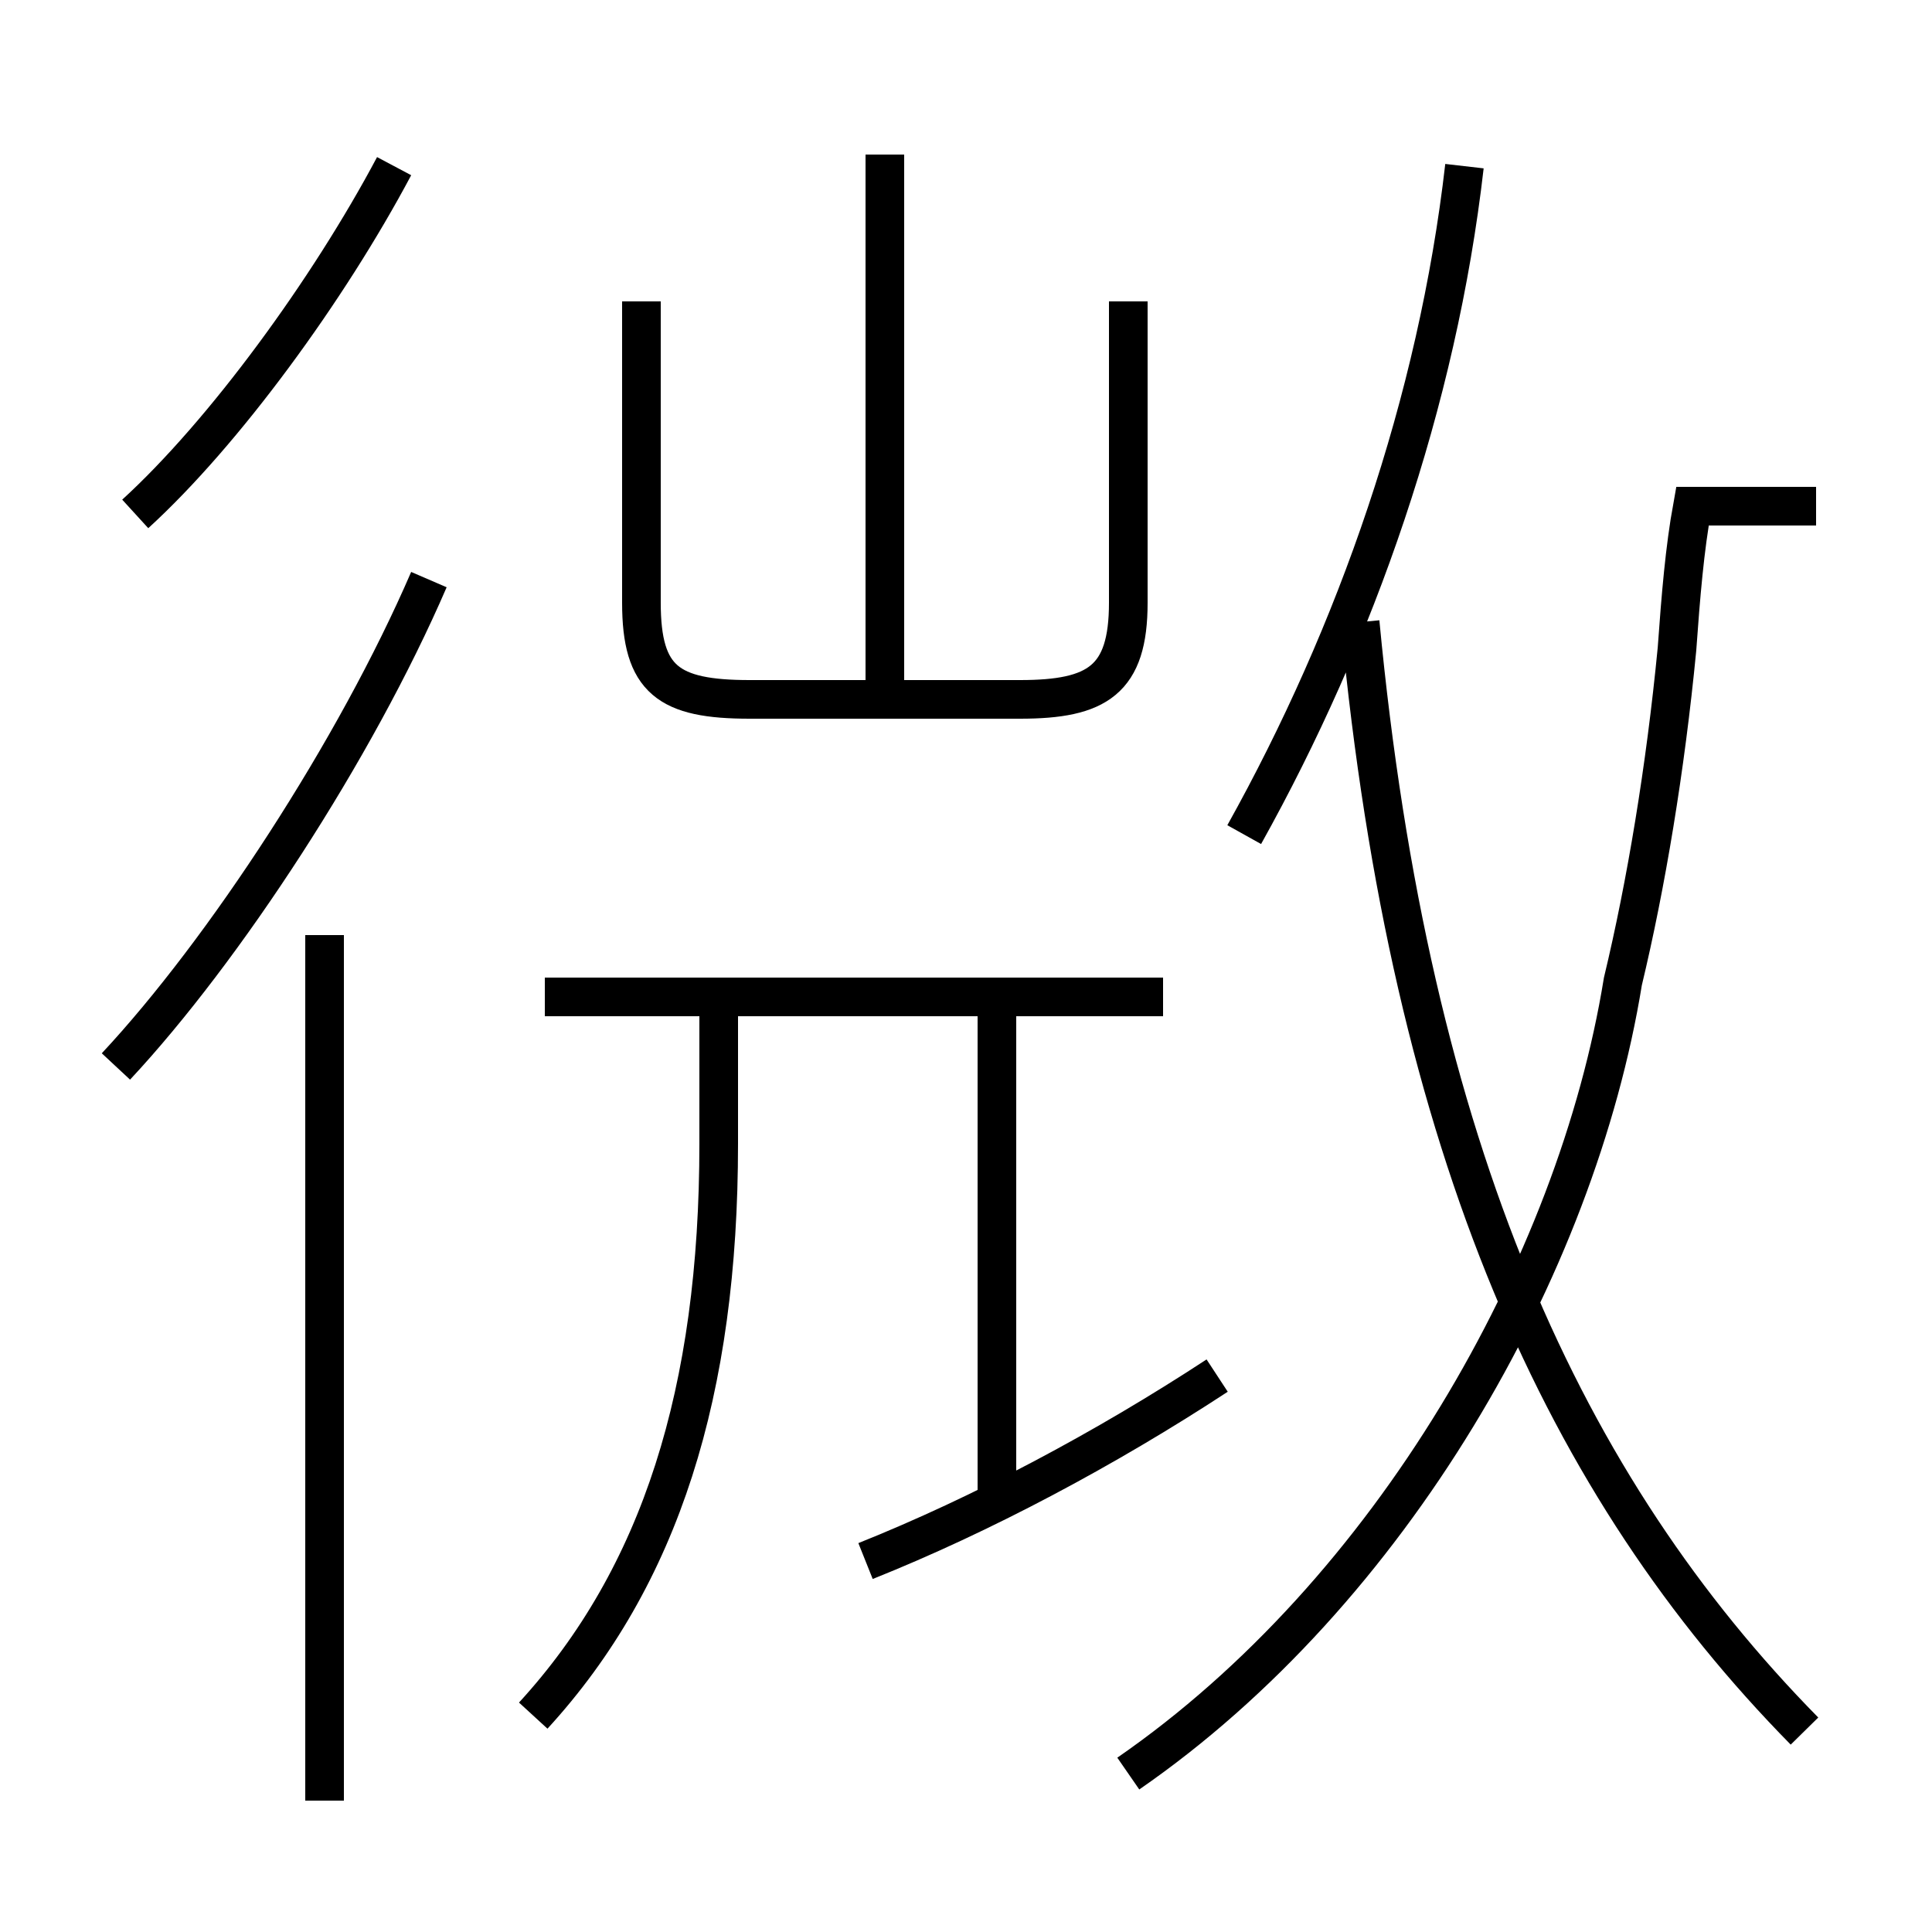 <?xml version='1.0' encoding='utf8'?>
<svg viewBox="0.0 -6.0 50.0 50.0" version="1.1" xmlns="http://www.w3.org/2000/svg">
<rect x="0.0" y="-6.0" width="50.0" height="50.0" fill="#808080" stroke="none"/>
<rect x="-1000" y="-1000" width="2000" height="2000" stroke="white" fill="white"/>
<g style="fill:white;stroke:#000000;  stroke-width:1">
<path d="M 29.2 1.9 C 36.0 -2.8 40.8 -11.2 42.0 -18.6 C 42.6 -21.1 43.1 -24.1 43.4 -27.2 C 43.5 -28.6 43.6 -29.8 43.8 -30.9 L 47.0 -30.9 M 8.4 2.6 L 8.4 -19.8 M 13.8 0.4 C 17.1 -3.2 18.6 -8.0 18.6 -14.4 L 18.6 -18.1 M 22.4 -3.6 C 25.4 -4.8 28.6 -6.5 31.5 -8.4 M 3.0 -16.4 C 5.8 -19.4 9.2 -24.6 11.1 -29.0 M 25.8 -5.0 L 25.8 -17.9 M 30.1 -18.2 L 14.1 -18.2 M 3.5 -30.7 C 5.8 -32.8 8.5 -36.5 10.2 -39.7 M 16.6 -36.2 L 16.6 -28.4 C 16.6 -26.4 17.3 -25.9 19.4 -25.9 L 26.4 -25.9 C 28.4 -25.9 29.2 -26.4 29.2 -28.4 L 29.2 -36.2 M 46.7 0.8 C 40.5 -5.5 36.5 -14.2 35.2 -27.9 M 22.9 -25.9 L 22.9 -40.0 M 32.2 -22.4 C 35.1 -27.6 37.2 -33.6 37.9 -39.7" transform="translate(0.0 38.0)" />
</g>
</svg>